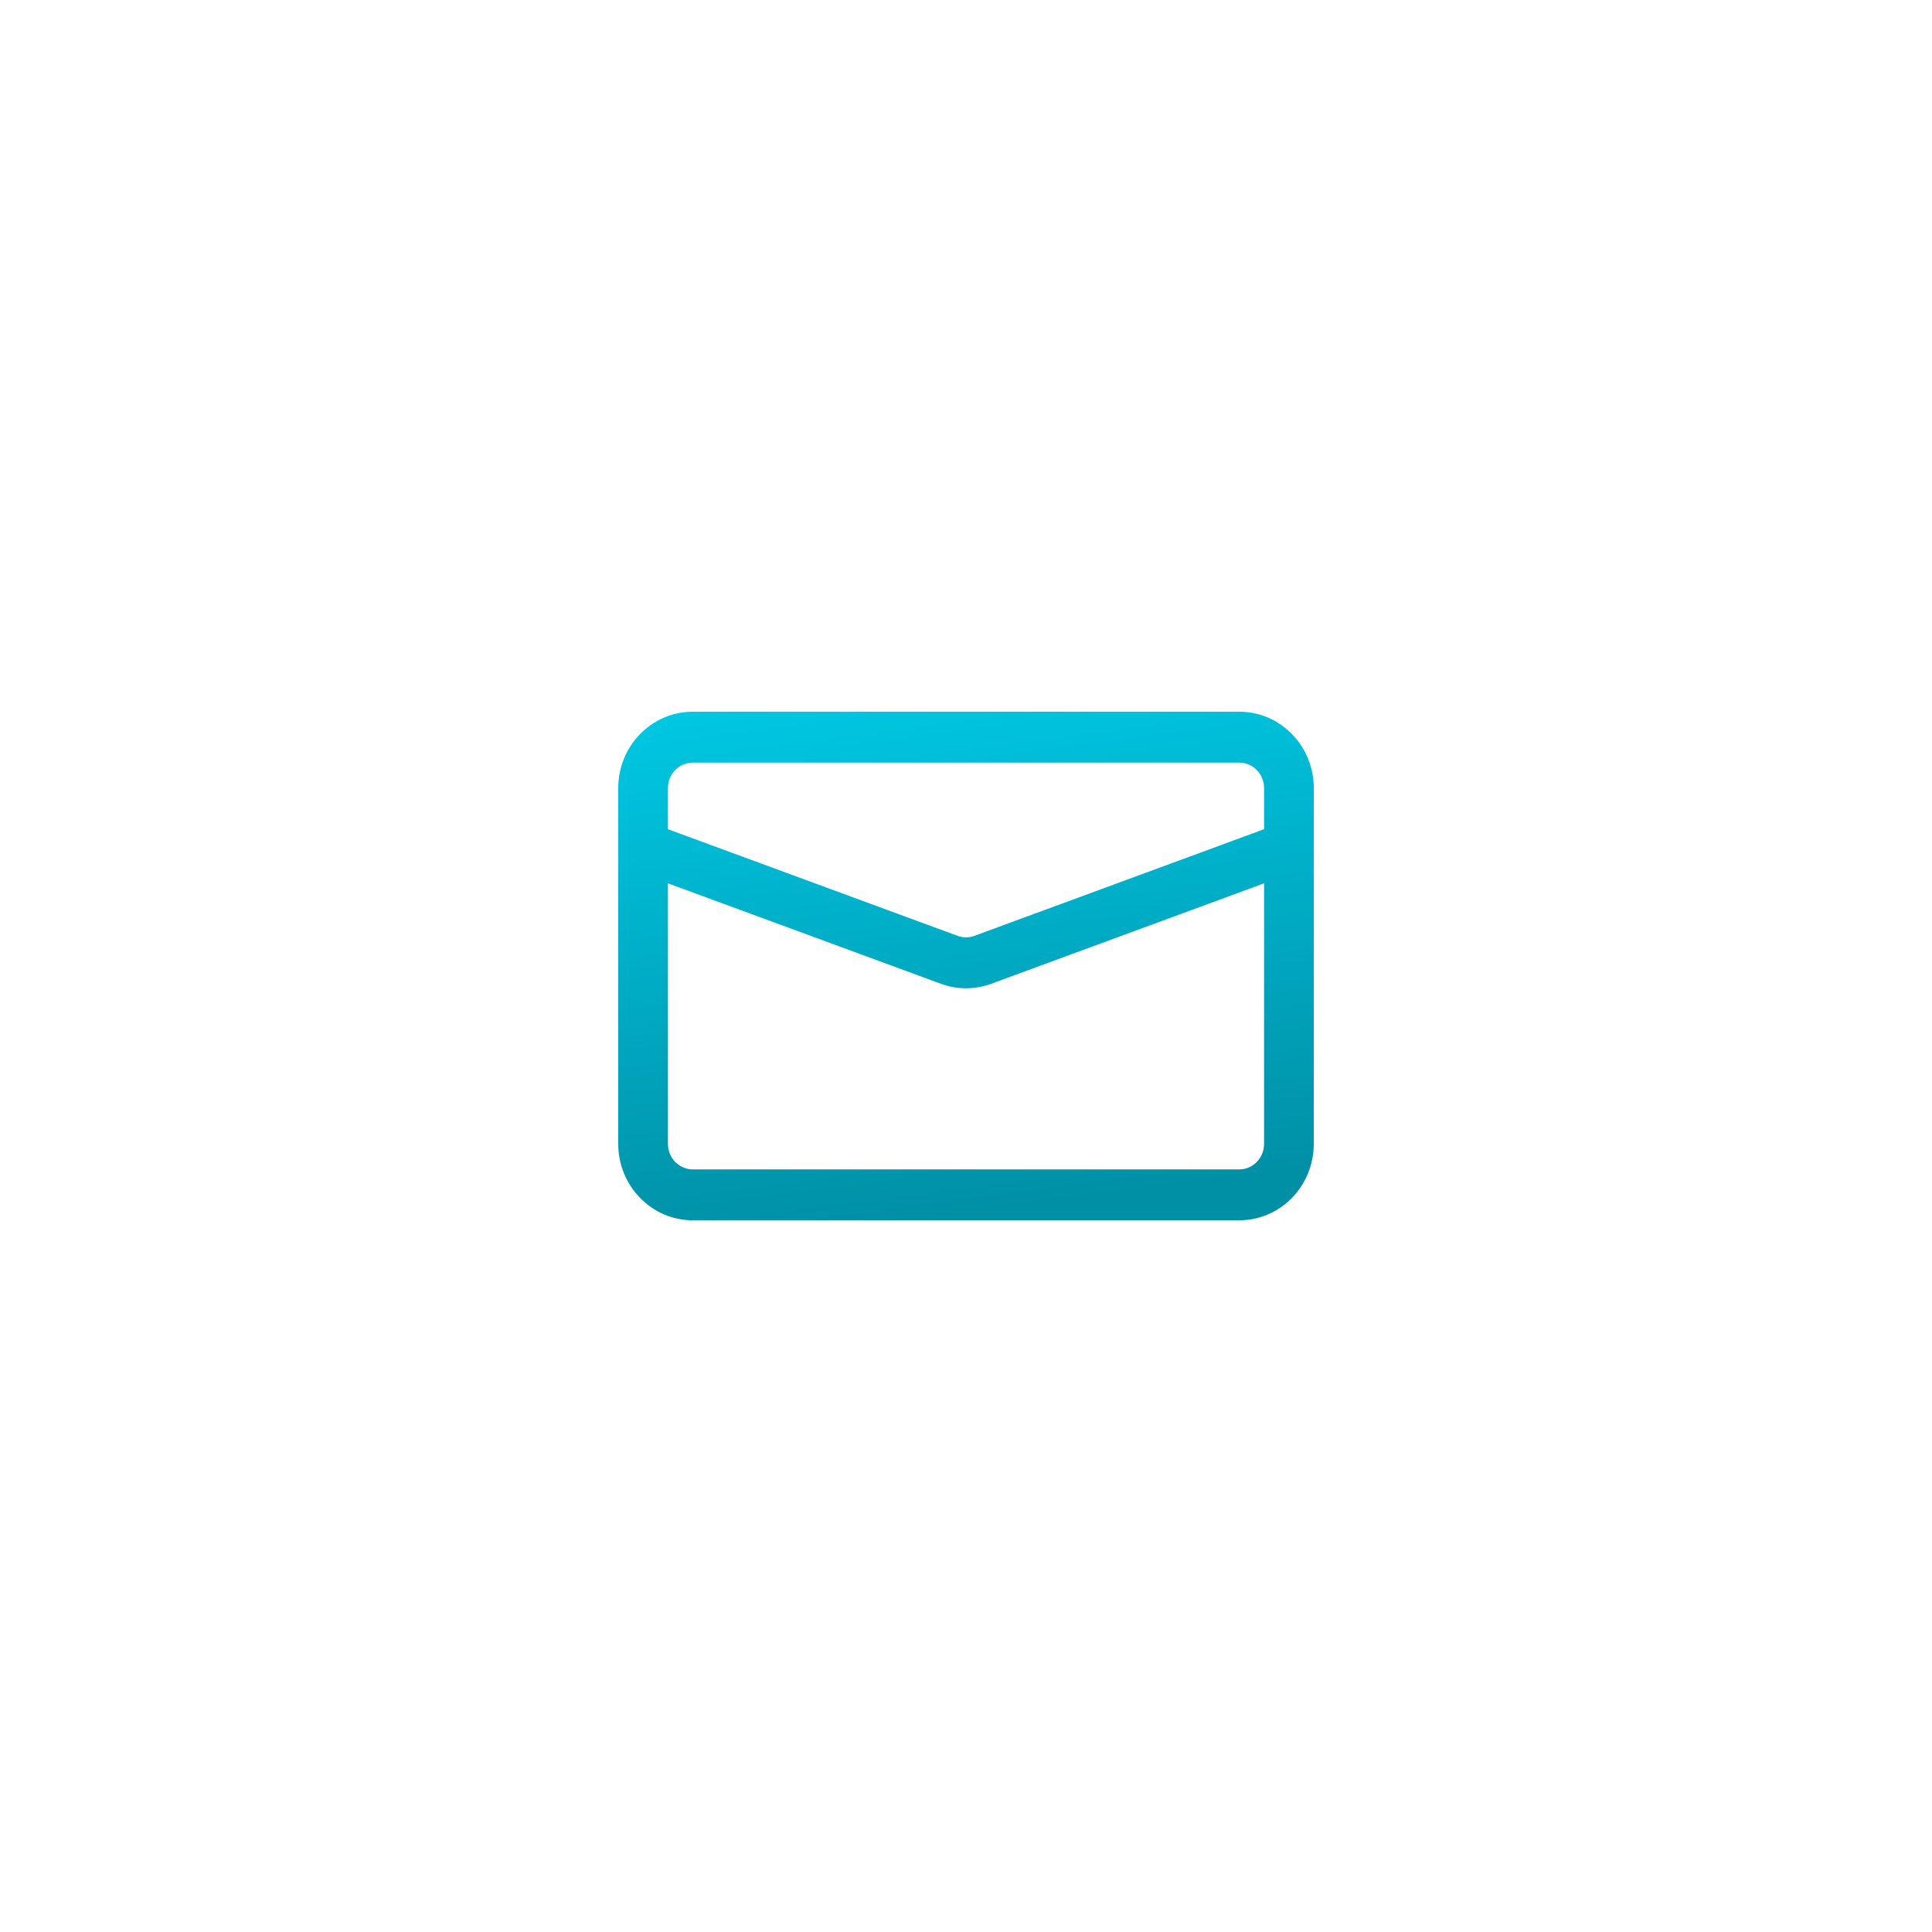 <svg width="50" height="50" viewBox="0 0 50 50" fill="none" xmlns="http://www.w3.org/2000/svg">
<g filter="url(#filter0_d_13_4395)">
<rect x="4" y="2" width="42" height="42" rx="21" fill="white"/>
<path d="M32.071 16.419H17.929C16.865 16.419 16 17.305 16 18.395V27.605C16 28.695 16.865 29.581 17.929 29.581H32.071C33.135 29.581 34 28.695 34 27.605V18.395C34 17.305 33.135 16.419 32.071 16.419ZM32.714 27.605C32.714 27.968 32.426 28.264 32.071 28.264H17.929C17.574 28.264 17.286 27.968 17.286 27.605V20.86L24.348 23.459C24.558 23.537 24.779 23.576 25 23.576C25.221 23.576 25.442 23.537 25.652 23.46L32.714 20.86V27.605ZM32.714 19.46L25.217 22.22C25.077 22.271 24.924 22.272 24.783 22.22L17.286 19.46V18.395C17.286 18.031 17.574 17.736 17.929 17.736H32.071C32.426 17.736 32.714 18.031 32.714 18.395V19.46Z" fill="url(#paint0_linear_13_4395)"/>
</g>
<defs>
<filter id="filter0_d_13_4395" x="0" y="0" width="50" height="50" filterUnits="userSpaceOnUse" color-interpolation-filters="sRGB">
<feFlood flood-opacity="0" result="BackgroundImageFix"/>
<feColorMatrix in="SourceAlpha" type="matrix" values="0 0 0 0 0 0 0 0 0 0 0 0 0 0 0 0 0 0 127 0" result="hardAlpha"/>
<feOffset dy="2"/>
<feGaussianBlur stdDeviation="2"/>
<feComposite in2="hardAlpha" operator="out"/>
<feColorMatrix type="matrix" values="0 0 0 0 0 0 0 0 0 0 0 0 0 0 0 0 0 0 0.15 0"/>
<feBlend mode="normal" in2="BackgroundImageFix" result="effect1_dropShadow_13_4395"/>
<feBlend mode="normal" in="SourceGraphic" in2="effect1_dropShadow_13_4395" result="shape"/>
</filter>
<linearGradient id="paint0_linear_13_4395" x1="24.273" y1="7.708" x2="27.059" y2="29.137" gradientUnits="userSpaceOnUse">
<stop offset="0.06" stop-color="#00E1FF"/>
<stop offset="1" stop-color="#0090A6"/>
</linearGradient>
</defs>
</svg>

